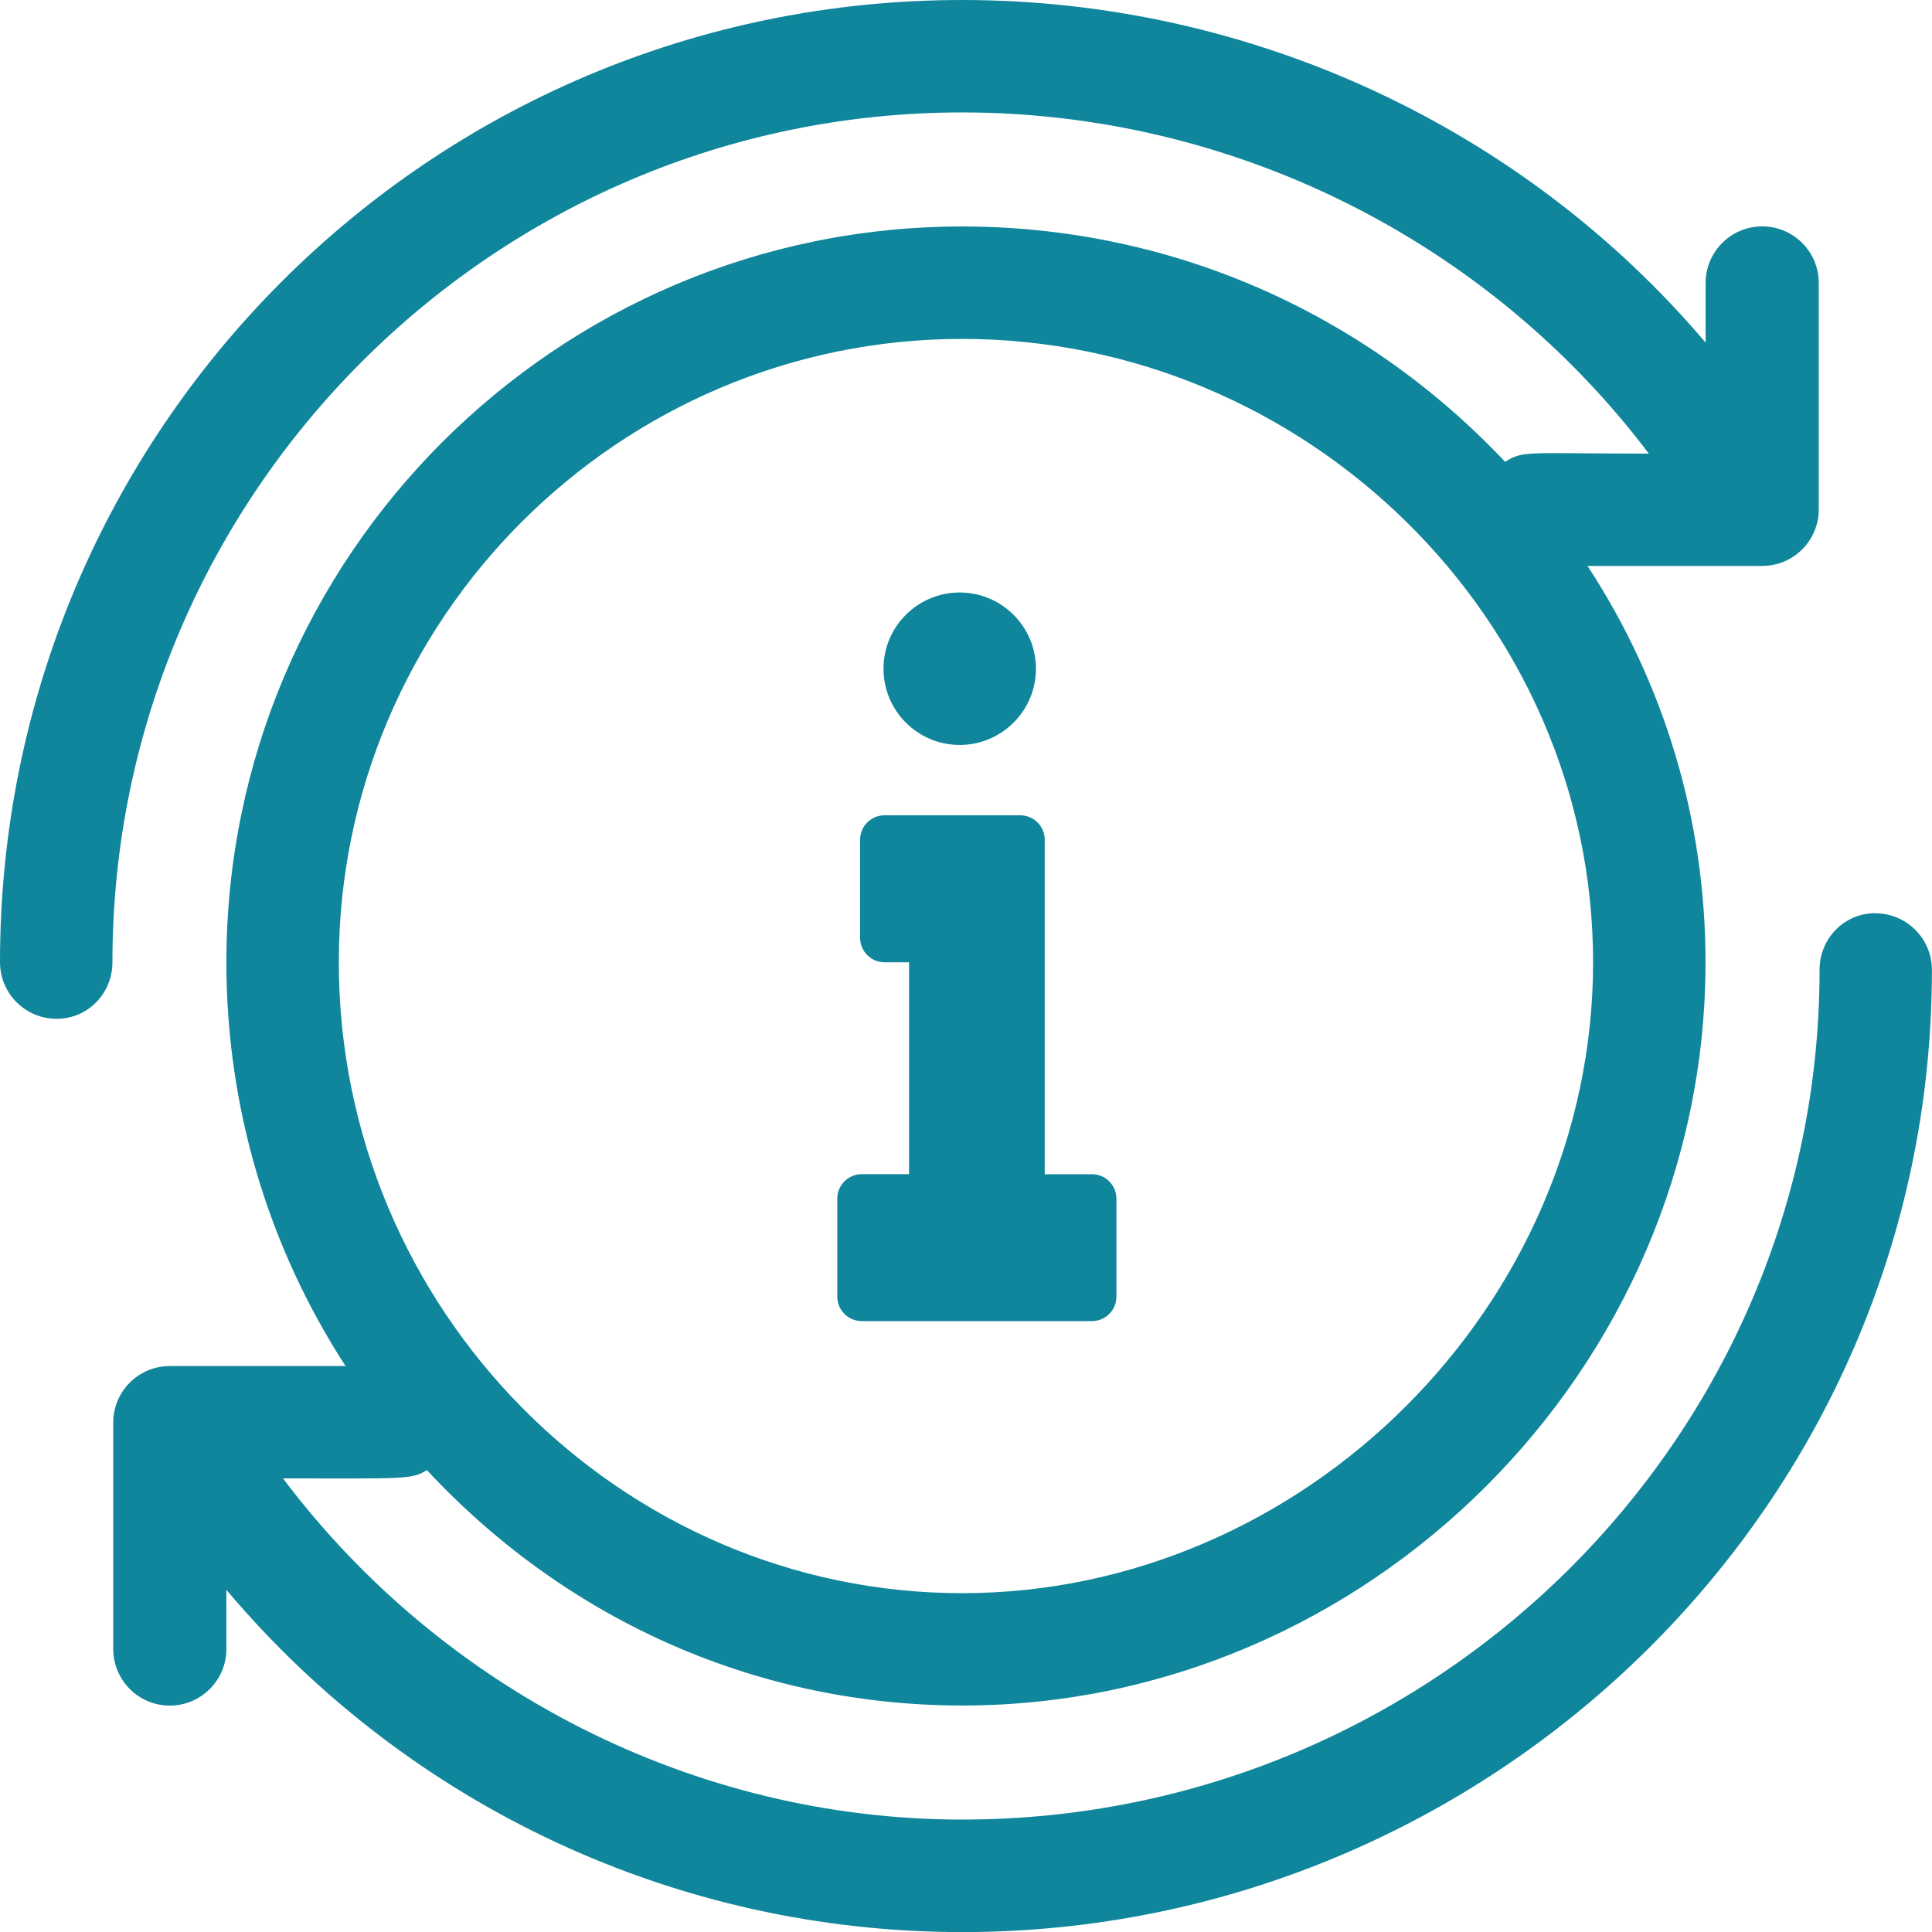 <?xml version="1.0" encoding="UTF-8"?>
<svg id="Capa_2" data-name="Capa 2" xmlns="http://www.w3.org/2000/svg" viewBox="0 0 215.31 215.31">
  <defs>
    <style>
      .cls-1 {
        fill: #0f869b;
        fill-rule: evenodd;
        stroke-width: 0px;
      }
    </style>
  </defs>
  <g id="Capa_1-2" data-name="Capa 1">
    <g>
      <path class="cls-1" d="m209,101.77c-3.48,0-6.22,2.82-6.22,6.31,0,52.16-42.92,94.7-95.55,94.7-29.86,0-57.94-14.43-75.69-38.02,13.31,0,14.36.16,16.03-.93,15.95,17.13,37.33,26.24,59.66,26.24,45.2,0,82.84-37.5,82.84-82.84,0-15.86-4.59-31.06-13.15-44.16h19.47c3.48,0,6.3-2.82,6.3-6.3v-25.23c0-3.49-2.82-6.31-6.3-6.31s-6.31,2.82-6.31,6.31v6.64C169.79,14.27,139.48,0,107.23,0,47.99,0,0,47.93,0,107.23c0,3.49,2.83,6.31,6.31,6.31s6.22-2.82,6.22-6.31C12.53,55.06,55.06,12.53,107.23,12.53c30.33,0,58.71,14.43,76.52,38.02-13.65,0-13.99-.38-16.01.92-16.15-17.11-37.88-26.23-60.51-26.23-45.21,0-82,36.79-82,82,0,16.16,4.64,31.66,13.28,45h-19.59c-3.48,0-6.3,2.82-6.3,6.3v25.23c0,3.48,2.82,6.31,6.3,6.31s6.31-2.83,6.31-6.31v-6.59c20.42,24.21,50.31,38.14,82,38.14,58.83,0,108.07-47.52,108.07-107.23,0-3.49-2.83-6.31-6.31-6.31h0Zm-171.24,5.47c0-38.26,31.21-69.47,69.47-69.47s70.31,31.21,70.31,69.47-32.25,70.31-70.31,70.31-69.47-31.59-69.47-70.31Z"/>
      <path class="cls-1" d="m124.42,133.58v10.92c0,1.51-1.23,2.73-2.73,2.73h-25.65c-1.51,0-2.73-1.23-2.73-2.73v-10.92c0-1.51,1.23-2.73,2.73-2.73h5.27v-23.61h-2.73c-1.51,0-2.73-1.23-2.73-2.73v-10.92c0-1.51,1.23-2.73,2.73-2.73h15.12c1.51,0,2.73,1.23,2.73,2.73v37.27h5.26c1.51,0,2.73,1.23,2.73,2.73Z"/>
      <path class="cls-1" d="m115.45,74.52c0,4.69-3.81,8.5-8.5,8.5s-8.49-3.81-8.49-8.5,3.81-8.49,8.49-8.49,8.5,3.81,8.5,8.49Z"/>
    </g>
  </g>
</svg>